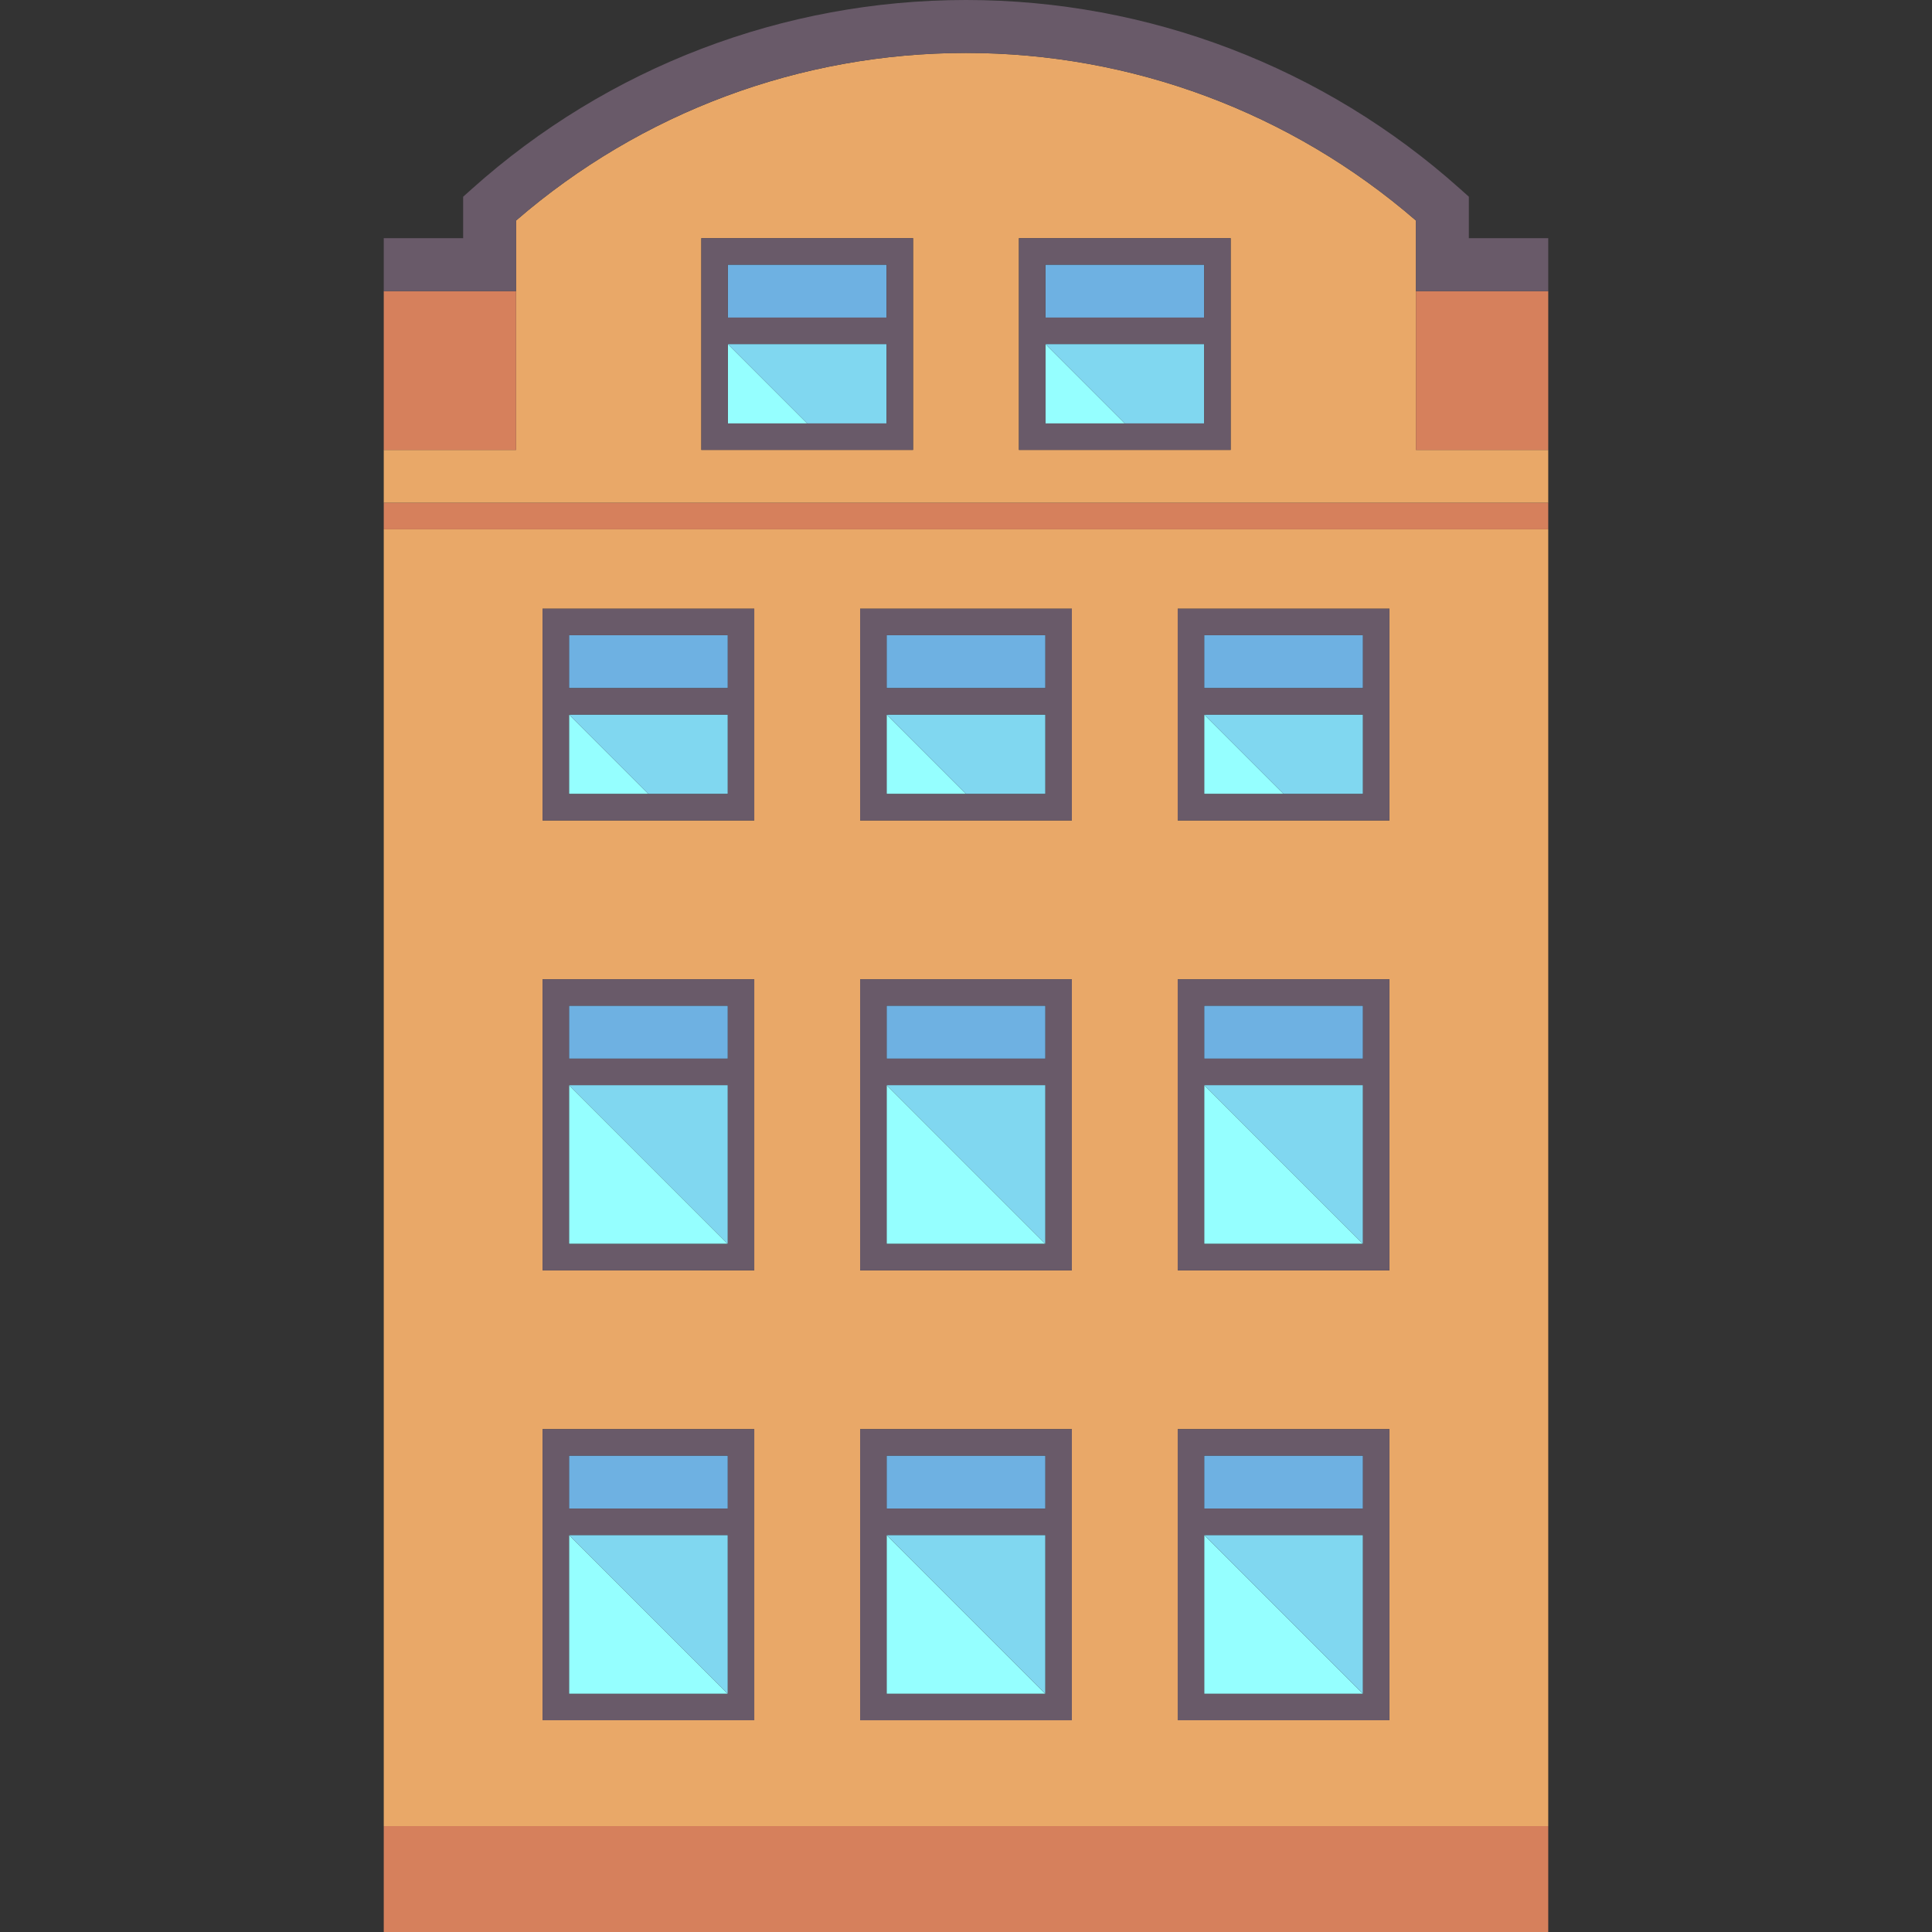<?xml version="1.0" encoding="iso-8859-1"?>
<!-- Generator: Adobe Illustrator 19.0.0, SVG Export Plug-In . SVG Version: 6.00 Build 0)  -->
<svg version="1.1" id="Capa_1" xmlns="http://www.w3.org/2000/svg" xmlns:xlink="http://www.w3.org/1999/xlink" x="0px" y="0px"
	 viewBox="0 0 480 480" style="enable-background:new 0 0 480 480;" xml:space="preserve">
<rect x="0" y="0" width="480" height="480" fill="#333333" stroke="none"/>
<g>
	<path style="fill:#E9A868;" d="M95.342,453.699h289.315V131.507H95.342V453.699z M292.603,197.26v-19.726v-6.575v-13.151v-6.575
		h6.575h39.452h6.575v6.575v13.151v6.575v19.726v6.575h-6.575h-39.452h-6.575V197.26z M292.603,309.041v-39.452v-6.575v-13.151
		v-6.575h6.575h39.452h6.575v6.575v13.151v6.575v39.452v6.575h-6.575h-39.452h-6.575V309.041z M292.603,420.822V381.37v-6.575
		v-13.151v-6.575h6.575h39.452h6.575v6.575v13.151v6.575v39.452v6.575h-6.575h-39.452h-6.575V420.822z M213.699,197.26v-19.726
		v-6.575v-13.151v-6.575h6.575h39.452h6.575v6.575v13.151v6.575v19.726v6.575h-6.575h-39.452h-6.575V197.26z M213.699,309.041
		v-39.452v-6.575v-13.151v-6.575h6.575h39.452h6.575v6.575v13.151v6.575v39.452v6.575h-6.575h-39.452h-6.575V309.041z
		 M213.699,420.822V381.37v-6.575v-13.151v-6.575h6.575h39.452h6.575v6.575v13.151v6.575v39.452v6.575h-6.575h-39.452h-6.575
		V420.822z M134.795,197.26v-19.726v-6.575v-13.151v-6.575h6.575h39.452h6.575v6.575v13.151v6.575v19.726v6.575h-6.575H141.37
		h-6.575V197.26z M134.795,309.041v-39.452v-6.575v-13.151v-6.575h6.575h39.452h6.575v6.575v13.151v6.575v39.452v6.575h-6.575
		H141.37h-6.575V309.041z M134.795,420.822V381.37v-6.575v-13.151v-6.575h6.575h39.452h6.575v6.575v13.151v6.575v39.452v6.575
		h-6.575H141.37h-6.575V420.822z"/>
	<path style="fill:#E9A868;" d="M351.781,72.329V54.788C320.718,27.916,281.141,13.151,240,13.151
		c-41.141,0-80.718,14.766-111.781,41.637v17.541v39.452H95.342v13.151h289.315v-13.151h-32.877V72.329z M226.849,65.753v13.151
		v6.575v19.726v6.575h-6.575h-39.452h-6.575v-6.575V85.479v-6.575V65.753v-6.575h6.575h39.452h6.575V65.753z M305.754,65.753v13.151
		v6.575v19.726v6.575h-6.575h-39.452h-6.575v-6.575V85.479v-6.575V65.753v-6.575h6.575h39.452h6.575V65.753z"/>
	<polygon style="fill:#95FFFF;" points="299.178,381.37 299.178,420.822 338.63,420.822 	"/>
	<polygon style="fill:#80D7F0;" points="338.63,381.37 299.178,381.37 338.63,420.822 	"/>
	<rect x="299.178" y="361.644" style="fill:#6EB1E2;" width="39.452" height="13.151"/>
	<path style="fill:#695A69;" d="M338.63,427.397h6.575v-6.575V381.37v-6.575v-13.151v-6.575h-6.575h-39.452h-6.575v6.575v13.151
		v6.575v39.452v6.575h6.575H338.63z M299.178,361.644h39.452v13.151h-39.452V361.644z M299.178,381.37h39.452v39.452h-39.452V381.37
		z"/>
	<polygon style="fill:#95FFFF;" points="220.274,177.534 220.274,197.26 240,197.26 	"/>
	<polygon style="fill:#80D7F0;" points="259.726,197.26 259.726,177.534 220.274,177.534 240,197.26 	"/>
	<rect x="220.274" y="157.808" style="fill:#6EB1E2;" width="39.452" height="13.151"/>
	<path style="fill:#695A69;" d="M259.726,203.836h6.575v-6.575v-19.726v-6.575v-13.151v-6.575h-6.575h-39.452h-6.575v6.575v13.151
		v6.575v19.726v6.575h6.575H259.726z M220.274,157.808h39.452v13.151h-39.452V157.808z M220.274,177.534h39.452v19.726H240h-19.726
		V177.534z"/>
	<rect x="95.342" y="124.932" style="fill:#D6805C;" width="289.315" height="6.575"/>
	<rect x="95.342" y="453.699" style="fill:#D6805C;" width="289.315" height="26.301"/>
	<polygon style="fill:#D6805C;" points="128.219,72.329 95.342,72.329 95.342,105.206 95.342,111.781 128.219,111.781 	"/>
	<polygon style="fill:#D6805C;" points="351.781,111.781 384.658,111.781 384.658,105.206 384.658,72.329 351.781,72.329 	"/>
	<path style="fill:#695A69;" d="M364.932,59.178V48.877l-2.19-1.96C328.947,16.662,285.356,0,240,0
		c-45.356,0-88.947,16.662-122.742,46.917l-2.19,1.96v10.301H95.342v13.151h32.877V54.788C159.282,27.916,198.859,13.151,240,13.151
		c41.141,0,80.718,14.766,111.781,41.637v17.541h32.877V59.178H364.932z"/>
	<polygon style="fill:#95FFFF;" points="220.274,381.37 220.274,420.822 259.726,420.822 	"/>
	<polygon style="fill:#80D7F0;" points="259.726,381.37 220.274,381.37 259.726,420.822 	"/>
	<rect x="220.274" y="361.644" style="fill:#6EB1E2;" width="39.452" height="13.151"/>
	<path style="fill:#695A69;" d="M259.726,427.397h6.575v-6.575V381.37v-6.575v-13.151v-6.575h-6.575h-39.452h-6.575v6.575v13.151
		v6.575v39.452v6.575h6.575H259.726z M220.274,361.644h39.452v13.151h-39.452V361.644z M220.274,381.37h39.452v39.452h-39.452
		V381.37z"/>
	<polygon style="fill:#95FFFF;" points="141.37,381.37 141.37,420.822 180.822,420.822 	"/>
	<polygon style="fill:#80D7F0;" points="180.822,381.37 141.37,381.37 180.822,420.822 	"/>
	<rect x="141.37" y="361.644" style="fill:#6EB1E2;" width="39.452" height="13.151"/>
	<path style="fill:#695A69;" d="M180.822,427.397h6.575v-6.575V381.37v-6.575v-13.151v-6.575h-6.575H141.37h-6.575v6.575v13.151
		v6.575v39.452v6.575h6.575H180.822z M141.37,361.644h39.452v13.151H141.37V361.644z M141.37,381.37h39.452v39.452H141.37V381.37z"
		/>
	<polygon style="fill:#95FFFF;" points="299.178,269.589 299.178,309.041 338.63,309.041 	"/>
	<polygon style="fill:#80D7F0;" points="338.63,269.589 299.178,269.589 338.63,309.041 	"/>
	<rect x="299.178" y="249.863" style="fill:#6EB1E2;" width="39.452" height="13.151"/>
	<path style="fill:#695A69;" d="M338.63,315.616h6.575v-6.575v-39.452v-6.575v-13.151v-6.575h-6.575h-39.452h-6.575v6.575v13.151
		v6.575v39.452v6.575h6.575H338.63z M299.178,249.863h39.452v13.151h-39.452V249.863z M299.178,269.589h39.452v39.452h-39.452
		V269.589z"/>
	<polygon style="fill:#95FFFF;" points="220.274,269.589 220.274,309.041 259.726,309.041 	"/>
	<polygon style="fill:#80D7F0;" points="259.726,269.589 220.274,269.589 259.726,309.041 	"/>
	<rect x="220.274" y="249.863" style="fill:#6EB1E2;" width="39.452" height="13.151"/>
	<path style="fill:#695A69;" d="M259.726,315.616h6.575v-6.575v-39.452v-6.575v-13.151v-6.575h-6.575h-39.452h-6.575v6.575v13.151
		v6.575v39.452v6.575h6.575H259.726z M220.274,249.863h39.452v13.151h-39.452V249.863z M220.274,269.589h39.452v39.452h-39.452
		V269.589z"/>
	<polygon style="fill:#95FFFF;" points="141.37,269.589 141.37,309.041 180.822,309.041 	"/>
	<polygon style="fill:#80D7F0;" points="180.822,269.589 141.37,269.589 180.822,309.041 	"/>
	<rect x="141.37" y="249.863" style="fill:#6EB1E2;" width="39.452" height="13.151"/>
	<path style="fill:#695A69;" d="M180.822,315.616h6.575v-6.575v-39.452v-6.575v-13.151v-6.575h-6.575H141.37h-6.575v6.575v13.151
		v6.575v39.452v6.575h6.575H180.822z M141.37,249.863h39.452v13.151H141.37V249.863z M141.37,269.589h39.452v39.452H141.37V269.589z
		"/>
	<polygon style="fill:#95FFFF;" points="299.178,177.534 299.178,197.26 318.904,197.26 	"/>
	<polygon style="fill:#80D7F0;" points="338.63,197.26 338.63,177.534 299.178,177.534 318.904,197.26 	"/>
	<rect x="299.178" y="157.808" style="fill:#6EB1E2;" width="39.452" height="13.151"/>
	<path style="fill:#695A69;" d="M338.63,203.836h6.575v-6.575v-19.726v-6.575v-13.151v-6.575h-6.575h-39.452h-6.575v6.575v13.151
		v6.575v19.726v6.575h6.575H338.63z M299.178,157.808h39.452v13.151h-39.452V157.808z M299.178,177.534h39.452v19.726h-19.726
		h-19.726V177.534z"/>
	<polygon style="fill:#95FFFF;" points="141.37,177.534 141.37,197.26 161.096,197.26 	"/>
	<polygon style="fill:#80D7F0;" points="180.822,197.26 180.822,177.534 141.37,177.534 161.096,197.26 	"/>
	<rect x="141.37" y="157.808" style="fill:#6EB1E2;" width="39.452" height="13.151"/>
	<path style="fill:#695A69;" d="M180.822,203.836h6.575v-6.575v-19.726v-6.575v-13.151v-6.575h-6.575H141.37h-6.575v6.575v13.151
		v6.575v19.726v6.575h6.575H180.822z M141.37,157.808h39.452v13.151H141.37V157.808z M141.37,177.534h39.452v19.726h-19.726H141.37
		V177.534z"/>
	<polygon style="fill:#95FFFF;" points="259.726,105.206 279.452,105.206 259.726,85.479 	"/>
	<polygon style="fill:#80D7F0;" points="279.452,105.206 299.178,105.206 299.178,85.479 259.726,85.479 	"/>
	<rect x="259.726" y="65.753" style="fill:#6EB1E2;" width="39.452" height="13.151"/>
	<path style="fill:#695A69;" d="M259.726,59.178h-6.575v6.575v13.151v6.575v19.726v6.575h6.575h39.452h6.575v-6.575V85.479v-6.575
		V65.753v-6.575h-6.575H259.726z M299.178,105.206h-19.726h-19.726V85.479h39.452V105.206z M299.178,78.904h-39.452V65.753h39.452
		V78.904z"/>
	<polygon style="fill:#95FFFF;" points="180.822,105.206 200.548,105.206 180.822,85.479 	"/>
	<polygon style="fill:#80D7F0;" points="200.548,105.206 220.274,105.206 220.274,85.479 180.822,85.479 	"/>
	<rect x="180.822" y="65.753" style="fill:#6EB1E2;" width="39.452" height="13.151"/>
	<path style="fill:#695A69;" d="M180.822,59.178h-6.575v6.575v13.151v6.575v19.726v6.575h6.575h39.452h6.575v-6.575V85.479v-6.575
		V65.753v-6.575h-6.575H180.822z M220.274,105.206h-19.726h-19.726V85.479h39.452V105.206z M220.274,78.904h-39.452V65.753h39.452
		V78.904z"/>
</g>
<g>
</g>
<g>
</g>
<g>
</g>
<g>
</g>
<g>
</g>
<g>
</g>
<g>
</g>
<g>
</g>
<g>
</g>
<g>
</g>
<g>
</g>
<g>
</g>
<g>
</g>
<g>
</g>
<g>
</g>
</svg>
